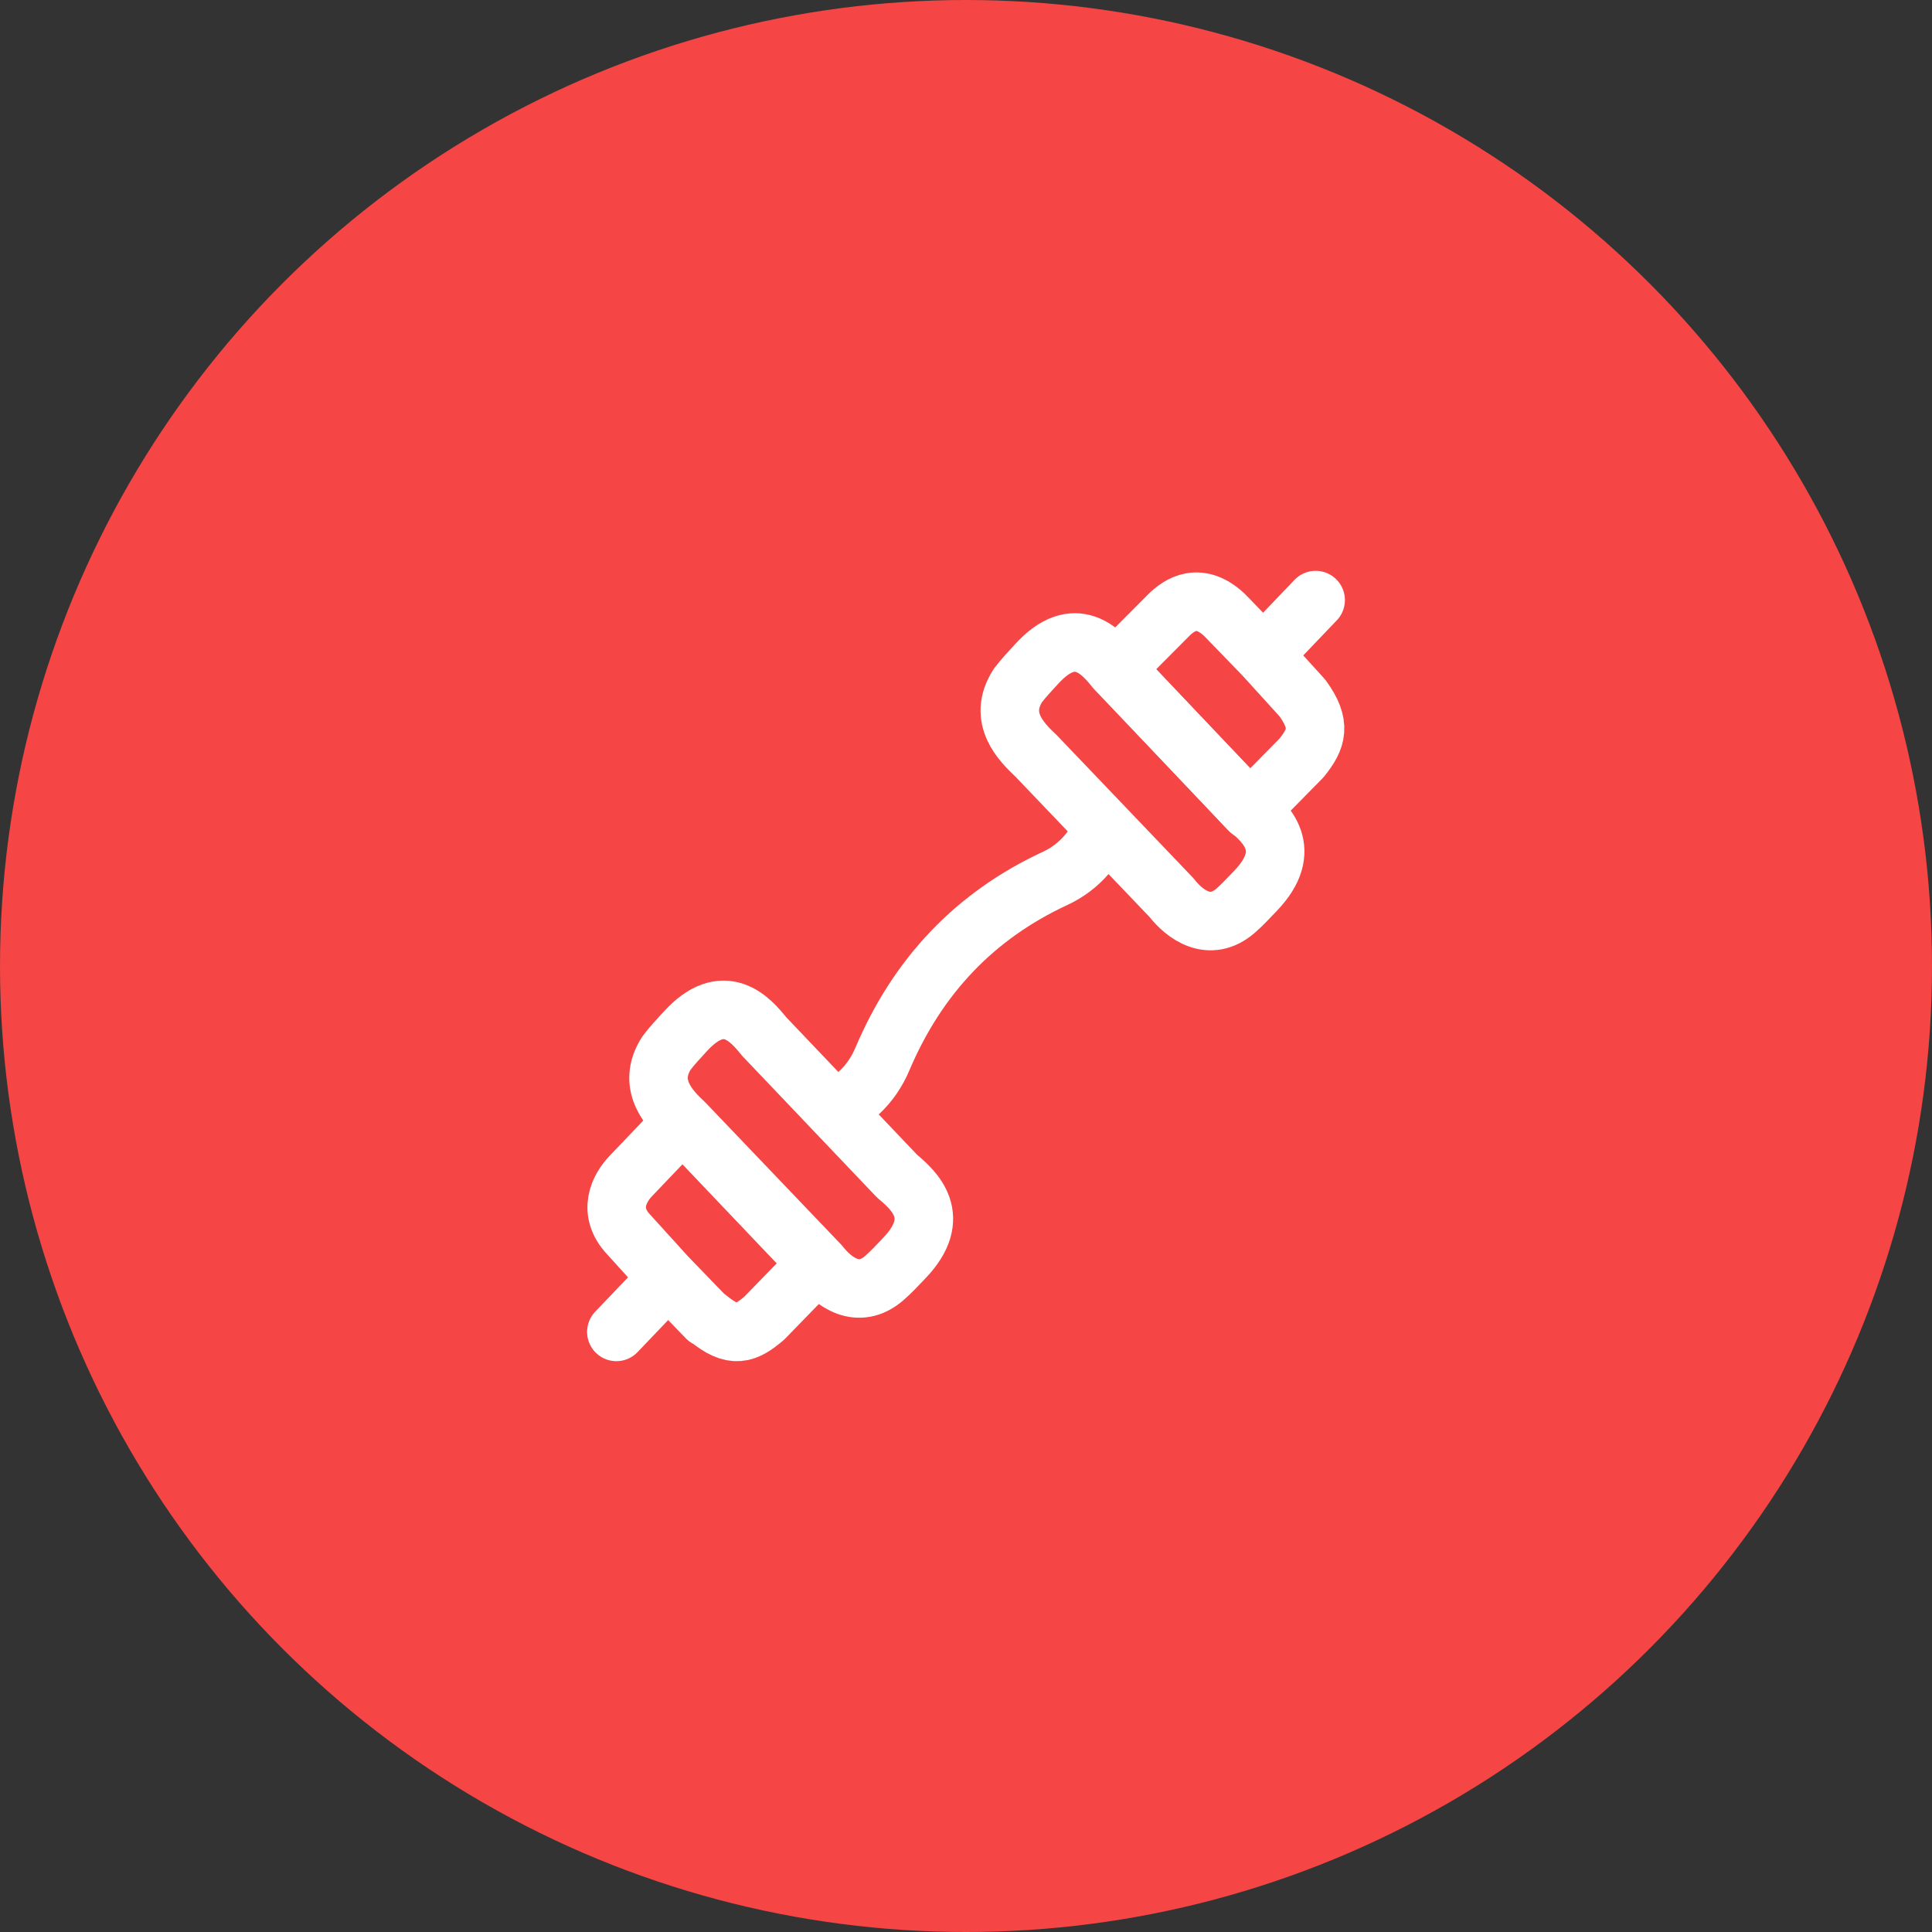 <svg width="99" height="99" viewBox="0 0 99 99" fill="none" xmlns="http://www.w3.org/2000/svg">
<rect x="0" y="0" width="99" height="99" fill="#333333" stroke="none"/>
<circle cx="49.5" cy="49.5" r="49.5" fill="#F54545"/>
<path d="M56.667 42C56.23 43.371 55.332 44.424 54.06 45.014C49.974 46.91 47.026 49.995 45.214 54.271C44.65 55.602 43.644 56.543 42.334 57" stroke="white" stroke-width="3" stroke-linejoin="round"/>
<path d="M33.734 66L31.584 68.25M65.267 33L67.417 30.75" stroke="white" stroke-width="3" stroke-linecap="round" stroke-linejoin="round"/>
<path d="M59.87 31.539L57.16 34.264L64.041 41.532L66.689 38.842C67.483 37.862 67.727 37.125 66.737 35.766L64.756 33.585L62.748 31.512C61.464 30.307 60.453 30.955 59.87 31.539Z" stroke="white" stroke-width="3" stroke-linecap="round" stroke-linejoin="round"/>
<path d="M53.102 34.044C55.092 31.843 56.454 33.409 57.154 34.282L63.976 41.45C64.825 42.162 66.379 43.529 64.326 45.657C63.994 46.001 63.669 46.36 63.31 46.67C61.98 47.814 60.705 46.866 60.029 45.994L53.085 38.727C52.353 38.04 51.09 36.795 52.157 35.13C52.445 34.746 52.781 34.398 53.102 34.044Z" stroke="white" stroke-width="3" stroke-linecap="round" stroke-linejoin="round"/>
<path d="M36.222 67.537L34.177 65.422L32.235 63.281C31.082 62.075 31.747 60.869 32.316 60.27L34.972 57.488L41.881 64.75L39.162 67.546C38.211 68.358 37.558 68.607 36.279 67.546M39.153 53.108C38.453 52.236 37.09 50.669 35.1 52.87C34.78 53.224 34.443 53.572 34.156 53.956C33.089 55.621 34.352 56.866 35.083 57.553L42.027 64.82C42.703 65.692 43.979 66.641 45.308 65.496C45.668 65.186 45.993 64.827 46.324 64.483C48.377 62.355 46.824 60.988 45.975 60.276L39.153 53.108Z" stroke="white" stroke-width="3" stroke-linecap="round" stroke-linejoin="round"/>
</svg>
